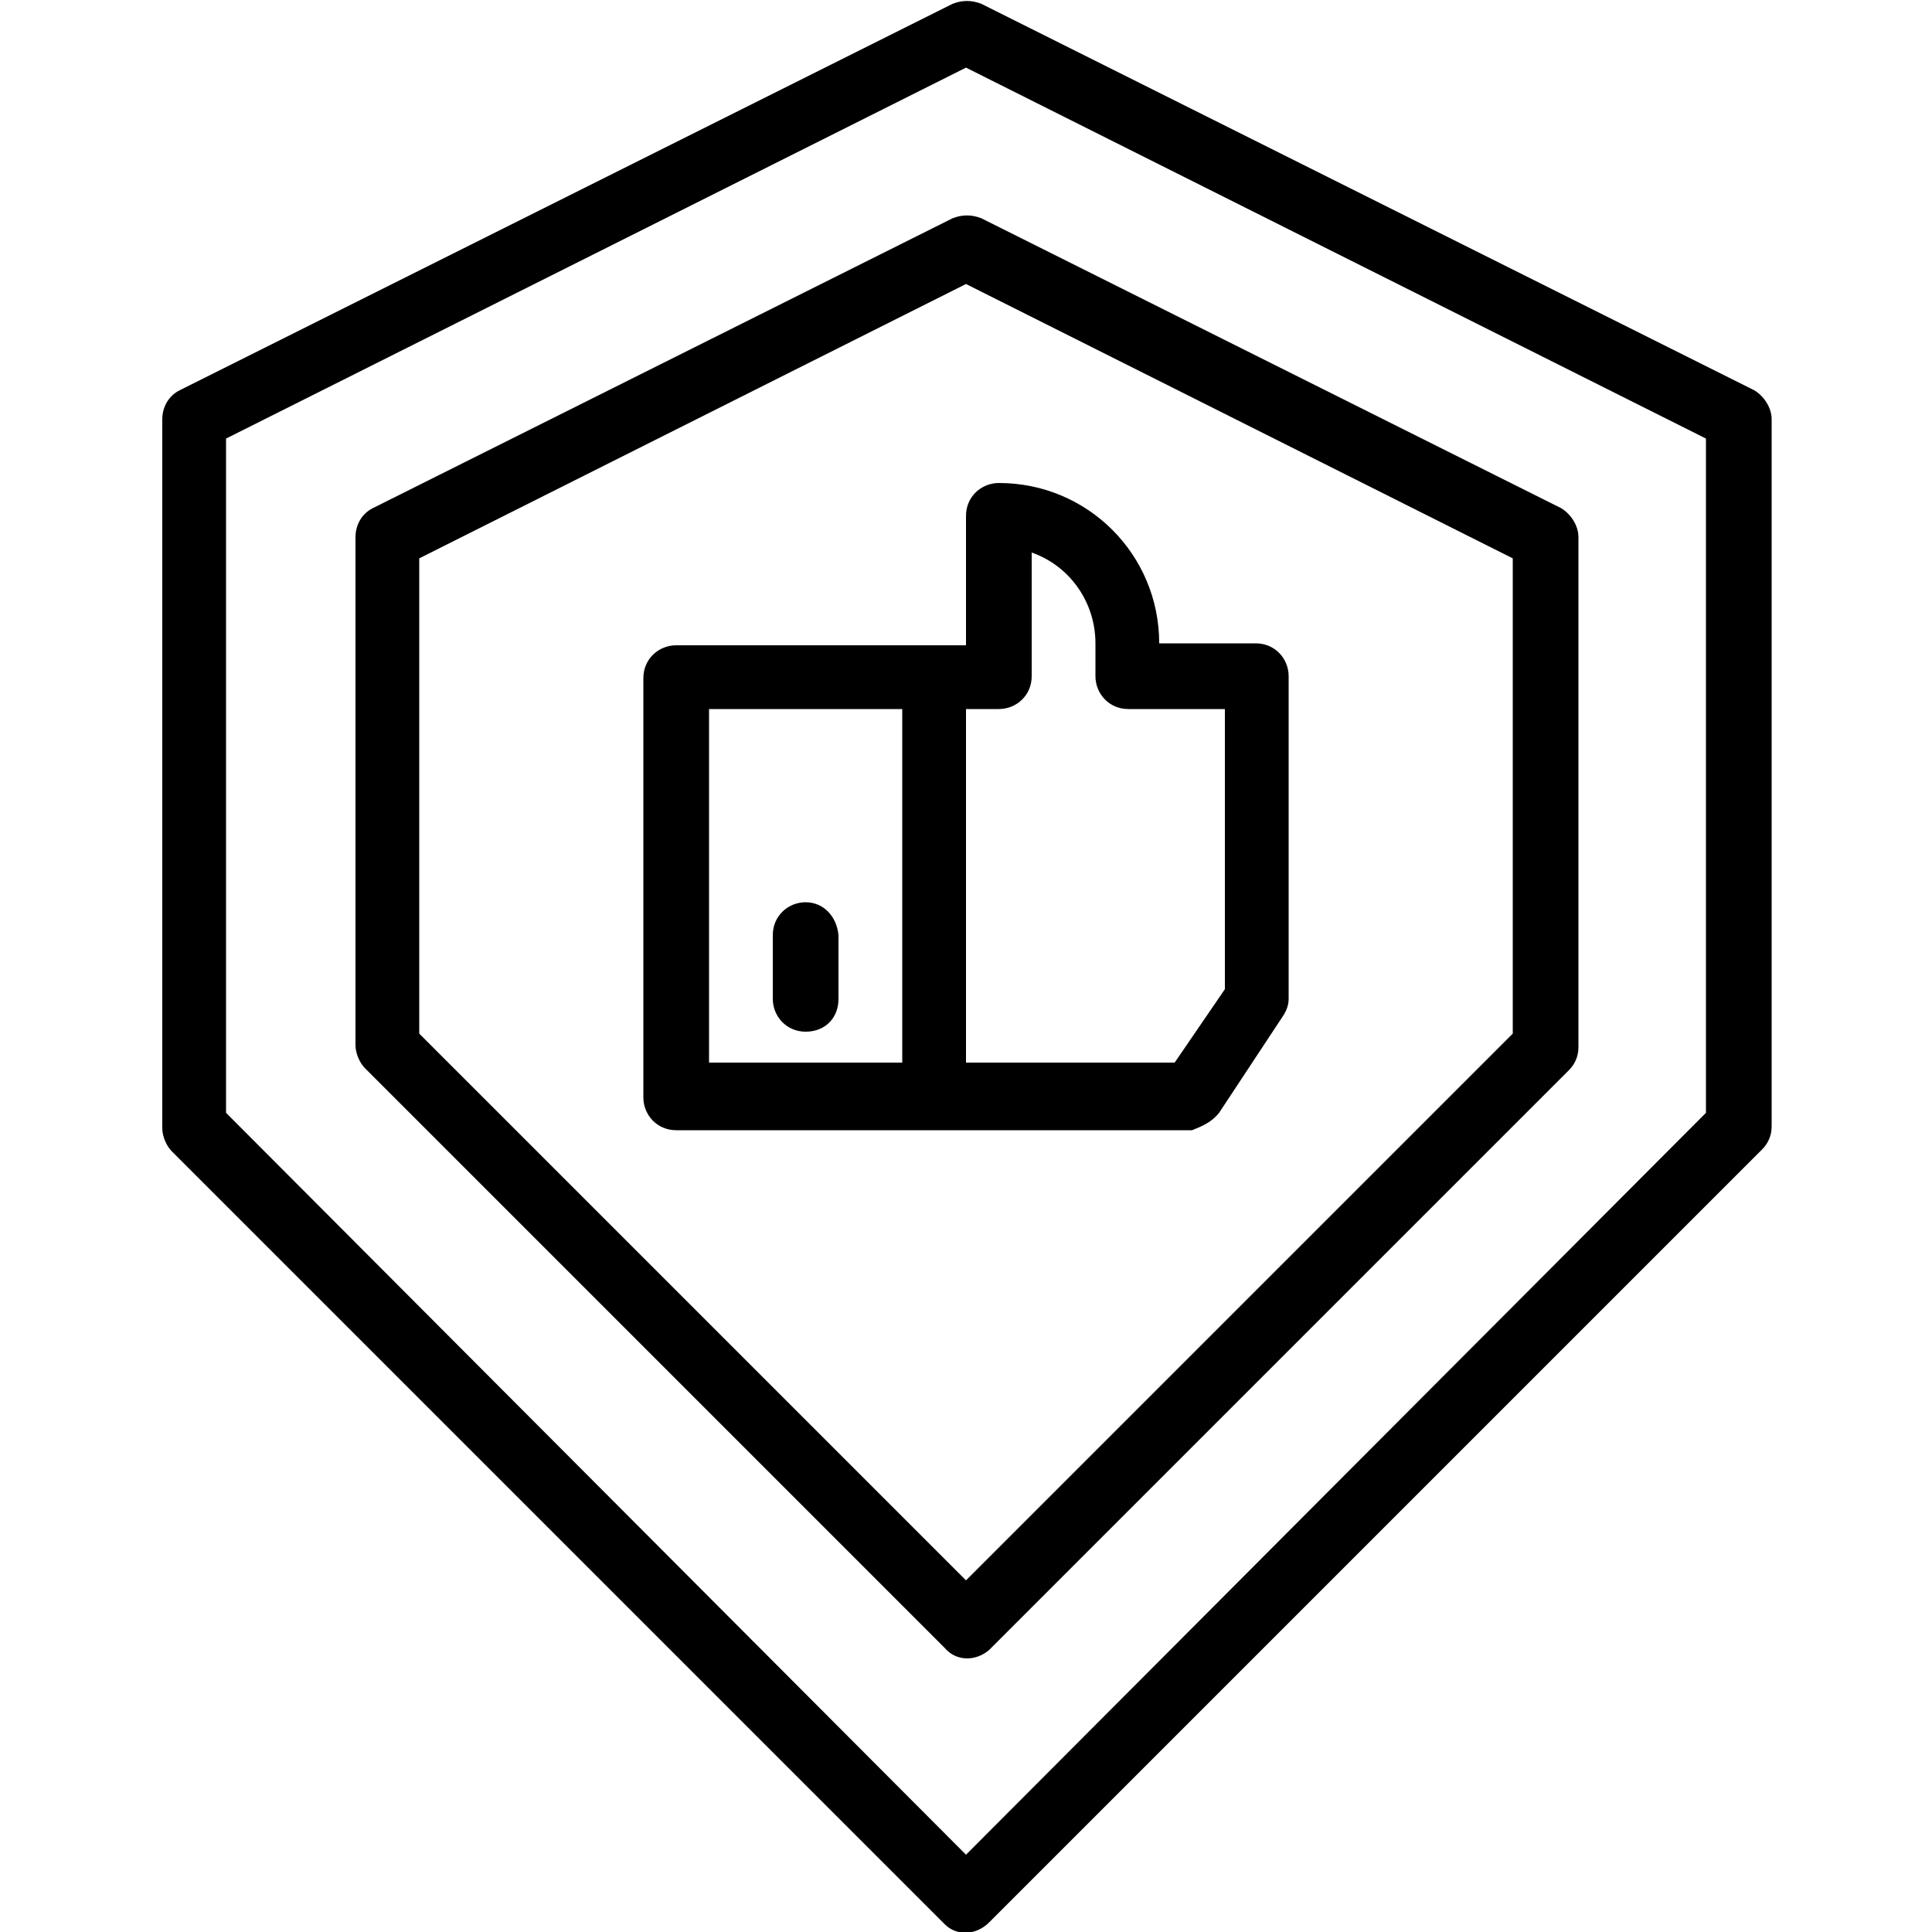 <?xml version="1.0" encoding="utf-8"?>
<!-- Generator: Adobe Illustrator 22.1.0, SVG Export Plug-In . SVG Version: 6.00 Build 0)  -->
<svg version="1.1" id="Layer_1" xmlns="http://www.w3.org/2000/svg" xmlns:xlink="http://www.w3.org/1999/xlink" x="0px" y="0px"
	 viewBox="0 0 100 100" style="enable-background:new 0 0 100 100;" xml:space="preserve">
<title>shield-badge-waranty-guarantee-security-protection</title>
<g>
	<path d="M51.2,99.5l40-40c0.3-0.3,0.5-0.7,0.5-1.2V21.7c0-0.6-0.4-1.2-0.9-1.5l-40-20c-0.5-0.2-1-0.2-1.5,0l-40,20
		c-0.6,0.3-0.9,0.9-0.9,1.5v36.7c0,0.4,0.2,0.9,0.5,1.2l40,40C49.5,100.2,50.5,100.2,51.2,99.5z M11.7,57.6V22.7L50,3.5l38.3,19.2
		v34.9L50,96L11.7,57.6z"/>
	<path d="M51.2,85.4l30-30c0.3-0.3,0.5-0.7,0.5-1.2V27.8c0-0.6-0.4-1.2-0.9-1.5l-30-15c-0.5-0.2-1-0.2-1.5,0l-30,15
		c-0.6,0.3-0.9,0.9-0.9,1.5v26.3c0,0.4,0.2,0.9,0.5,1.2l30,30C49.5,86,50.5,86,51.2,85.4z M21.7,53.5V28.9L50,14.7l28.3,14.2v24.6
		L50,81.8L21.7,53.5z"/>
	<path d="M63.1,57.6l3.3-5c0.2-0.3,0.3-0.6,0.3-0.9V35c0-0.9-0.7-1.7-1.7-1.7h-5c0-4.6-3.7-8.3-8.3-8.3c-0.9,0-1.7,0.7-1.7,1.7v6.7
		H35c-0.9,0-1.7,0.7-1.7,1.7v21.7c0,0.9,0.7,1.7,1.7,1.7h26.7C62.2,58.3,62.7,58.1,63.1,57.6z M36.7,36.7h10V55h-10V36.7z M50,55
		V36.7h1.7c0.9,0,1.7-0.7,1.7-1.7v-6.4c2,0.7,3.3,2.6,3.3,4.7V35c0,0.9,0.7,1.7,1.7,1.7h5v14.5L60.8,55H50z"/>
	<path d="M41.7,46.7c-0.9,0-1.7,0.7-1.7,1.7v3.3c0,0.9,0.7,1.7,1.7,1.7s1.7-0.7,1.7-1.7v-3.3C43.3,47.4,42.6,46.7,41.7,46.7z"/>
</g>
</svg>
